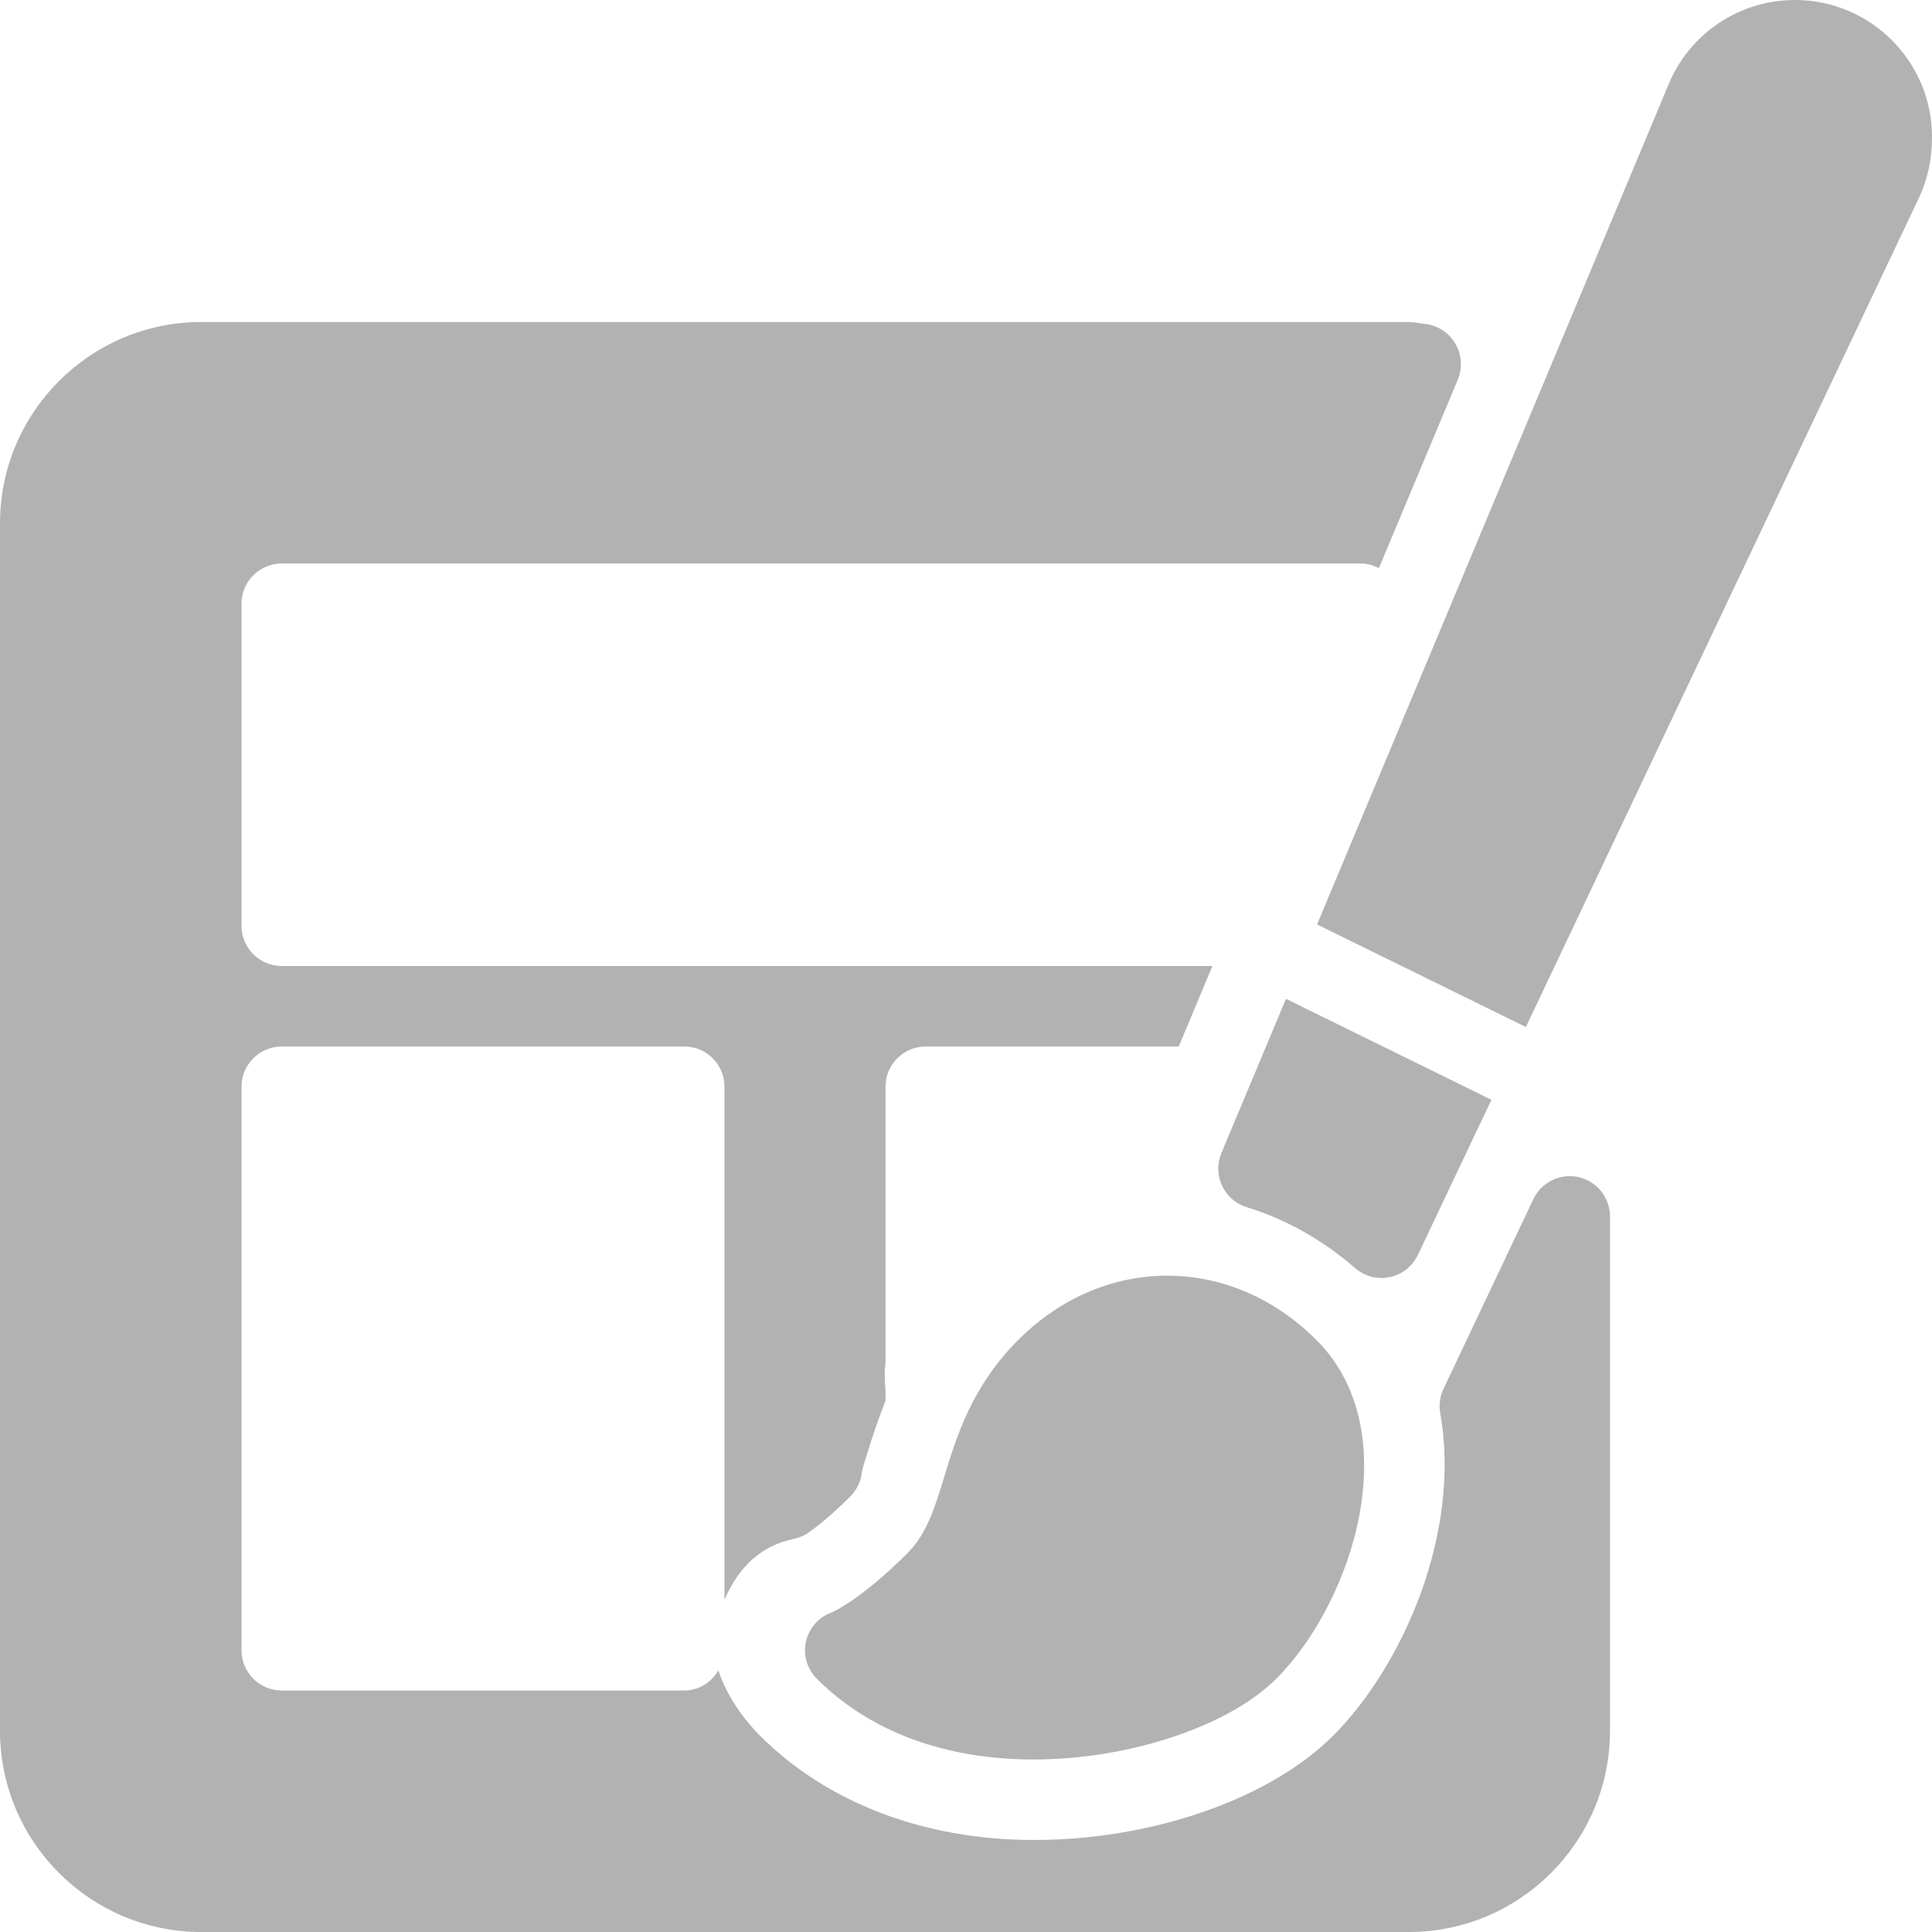 <?xml version="1.0" encoding="UTF-8"?>
<svg width="24px" height="24px" viewBox="0 0 24 24" version="1.1" xmlns="http://www.w3.org/2000/svg" xmlns:xlink="http://www.w3.org/1999/xlink">
    <!-- Generator: Sketch 51.2 (57519) - http://www.bohemiancoding.com/sketch -->
    <title>Group 13</title>
    <desc>Created with Sketch.</desc>
    <defs></defs>
    <g id="Page-1" stroke="none" stroke-width="1" fill="none" fill-rule="evenodd">
        <g id="Artboard-5" transform="translate(-79, -155)" fill="#B2B2B2">
            <g id="Group-13" transform="translate(79, 155)">
                <g id="Group-4">
                    <path d="M10.013,20.388 C9.974,20.556 10.025,20.732 10.147,20.854 C10.803,21.51 11.735,21.857 12.842,21.857 C14.025,21.857 15.263,21.445 15.854,20.854 C16.813,19.894 17.485,17.778 16.354,16.647 C15.289,15.582 13.714,15.578 12.647,16.647 C12.073,17.221 11.883,17.844 11.73,18.344 C11.609,18.74 11.513,19.053 11.271,19.296 C10.684,19.882 10.336,20.028 10.337,20.028 L10.337,20.028 C10.174,20.084 10.052,20.22 10.013,20.388" id="Fill-5"></path>
                    <path d="M22.298,0 C21.611,0 20.996,0.409 20.73,1.043 L16.361,11.484 L18.955,12.758 L23.84,2.453 C23.945,2.229 24,1.981 24,1.7 C24,0.763 23.236,0 22.298,0" id="Fill-7"></path>
                    <path d="M17.264,15.865 C17.417,15.833 17.546,15.731 17.613,15.59 L18.527,13.662 L15.975,12.408 L15.172,14.325 C15.118,14.455 15.121,14.603 15.181,14.73 C15.241,14.858 15.352,14.955 15.487,14.996 C15.974,15.146 16.428,15.401 16.834,15.753 C16.926,15.833 17.042,15.876 17.161,15.876 C17.196,15.876 17.23,15.872 17.264,15.865" id="Fill-9"></path>
                    <path d="M19.61,14.623 C19.381,14.571 19.148,14.686 19.048,14.896 L17.932,17.252 C17.887,17.347 17.873,17.452 17.891,17.554 C18.156,19.046 17.422,20.699 16.561,21.561 C15.774,22.348 14.314,22.857 12.842,22.857 C11.484,22.857 10.276,22.396 9.44,21.561 C9.324,21.445 9.047,21.135 8.924,20.75 C8.837,20.897 8.684,21 8.5,21 L3.5,21 C3.224,21 3,20.777 3,20.5 L3,13.5 C3,13.224 3.224,13 3.5,13 L8.5,13 C8.777,13 9,13.224 9,13.5 L9,19.87 C9.185,19.45 9.46,19.201 9.864,19.116 C9.932,19.102 9.996,19.073 10.052,19.033 C10.149,18.964 10.324,18.828 10.563,18.589 C10.651,18.501 10.699,18.389 10.708,18.274 C10.722,18.216 10.751,18.126 10.774,18.052 C10.833,17.858 10.909,17.634 11,17.401 L11,17.279 C10.991,17.153 10.984,17.04 11,16.936 L11,13.5 C11,13.224 11.224,13 11.5,13 L14.643,13 L15.061,12 L3.5,12 C3.224,12 3,11.777 3,11.5 L3,7.5 C3,7.224 3.224,7 3.5,7 L16.902,7 C16.983,7 17.06,7.022 17.129,7.058 L18.11,4.715 C18.171,4.567 18.158,4.398 18.074,4.261 C17.991,4.124 17.846,4.035 17.686,4.022 C17.652,4.016 17.534,4 17.5,4 L2.5,4 C1.122,4 -0,5.122 -0,6.5 L-0,21.5 C-0,22.879 1.122,24 2.5,24 L17.5,24 C18.879,24 20,22.879 20,21.5 L20,15.111 C20,14.877 19.838,14.674 19.61,14.623" id="Fill-11"></path>
                </g>
            </g>
        </g>
    </g>
</svg>